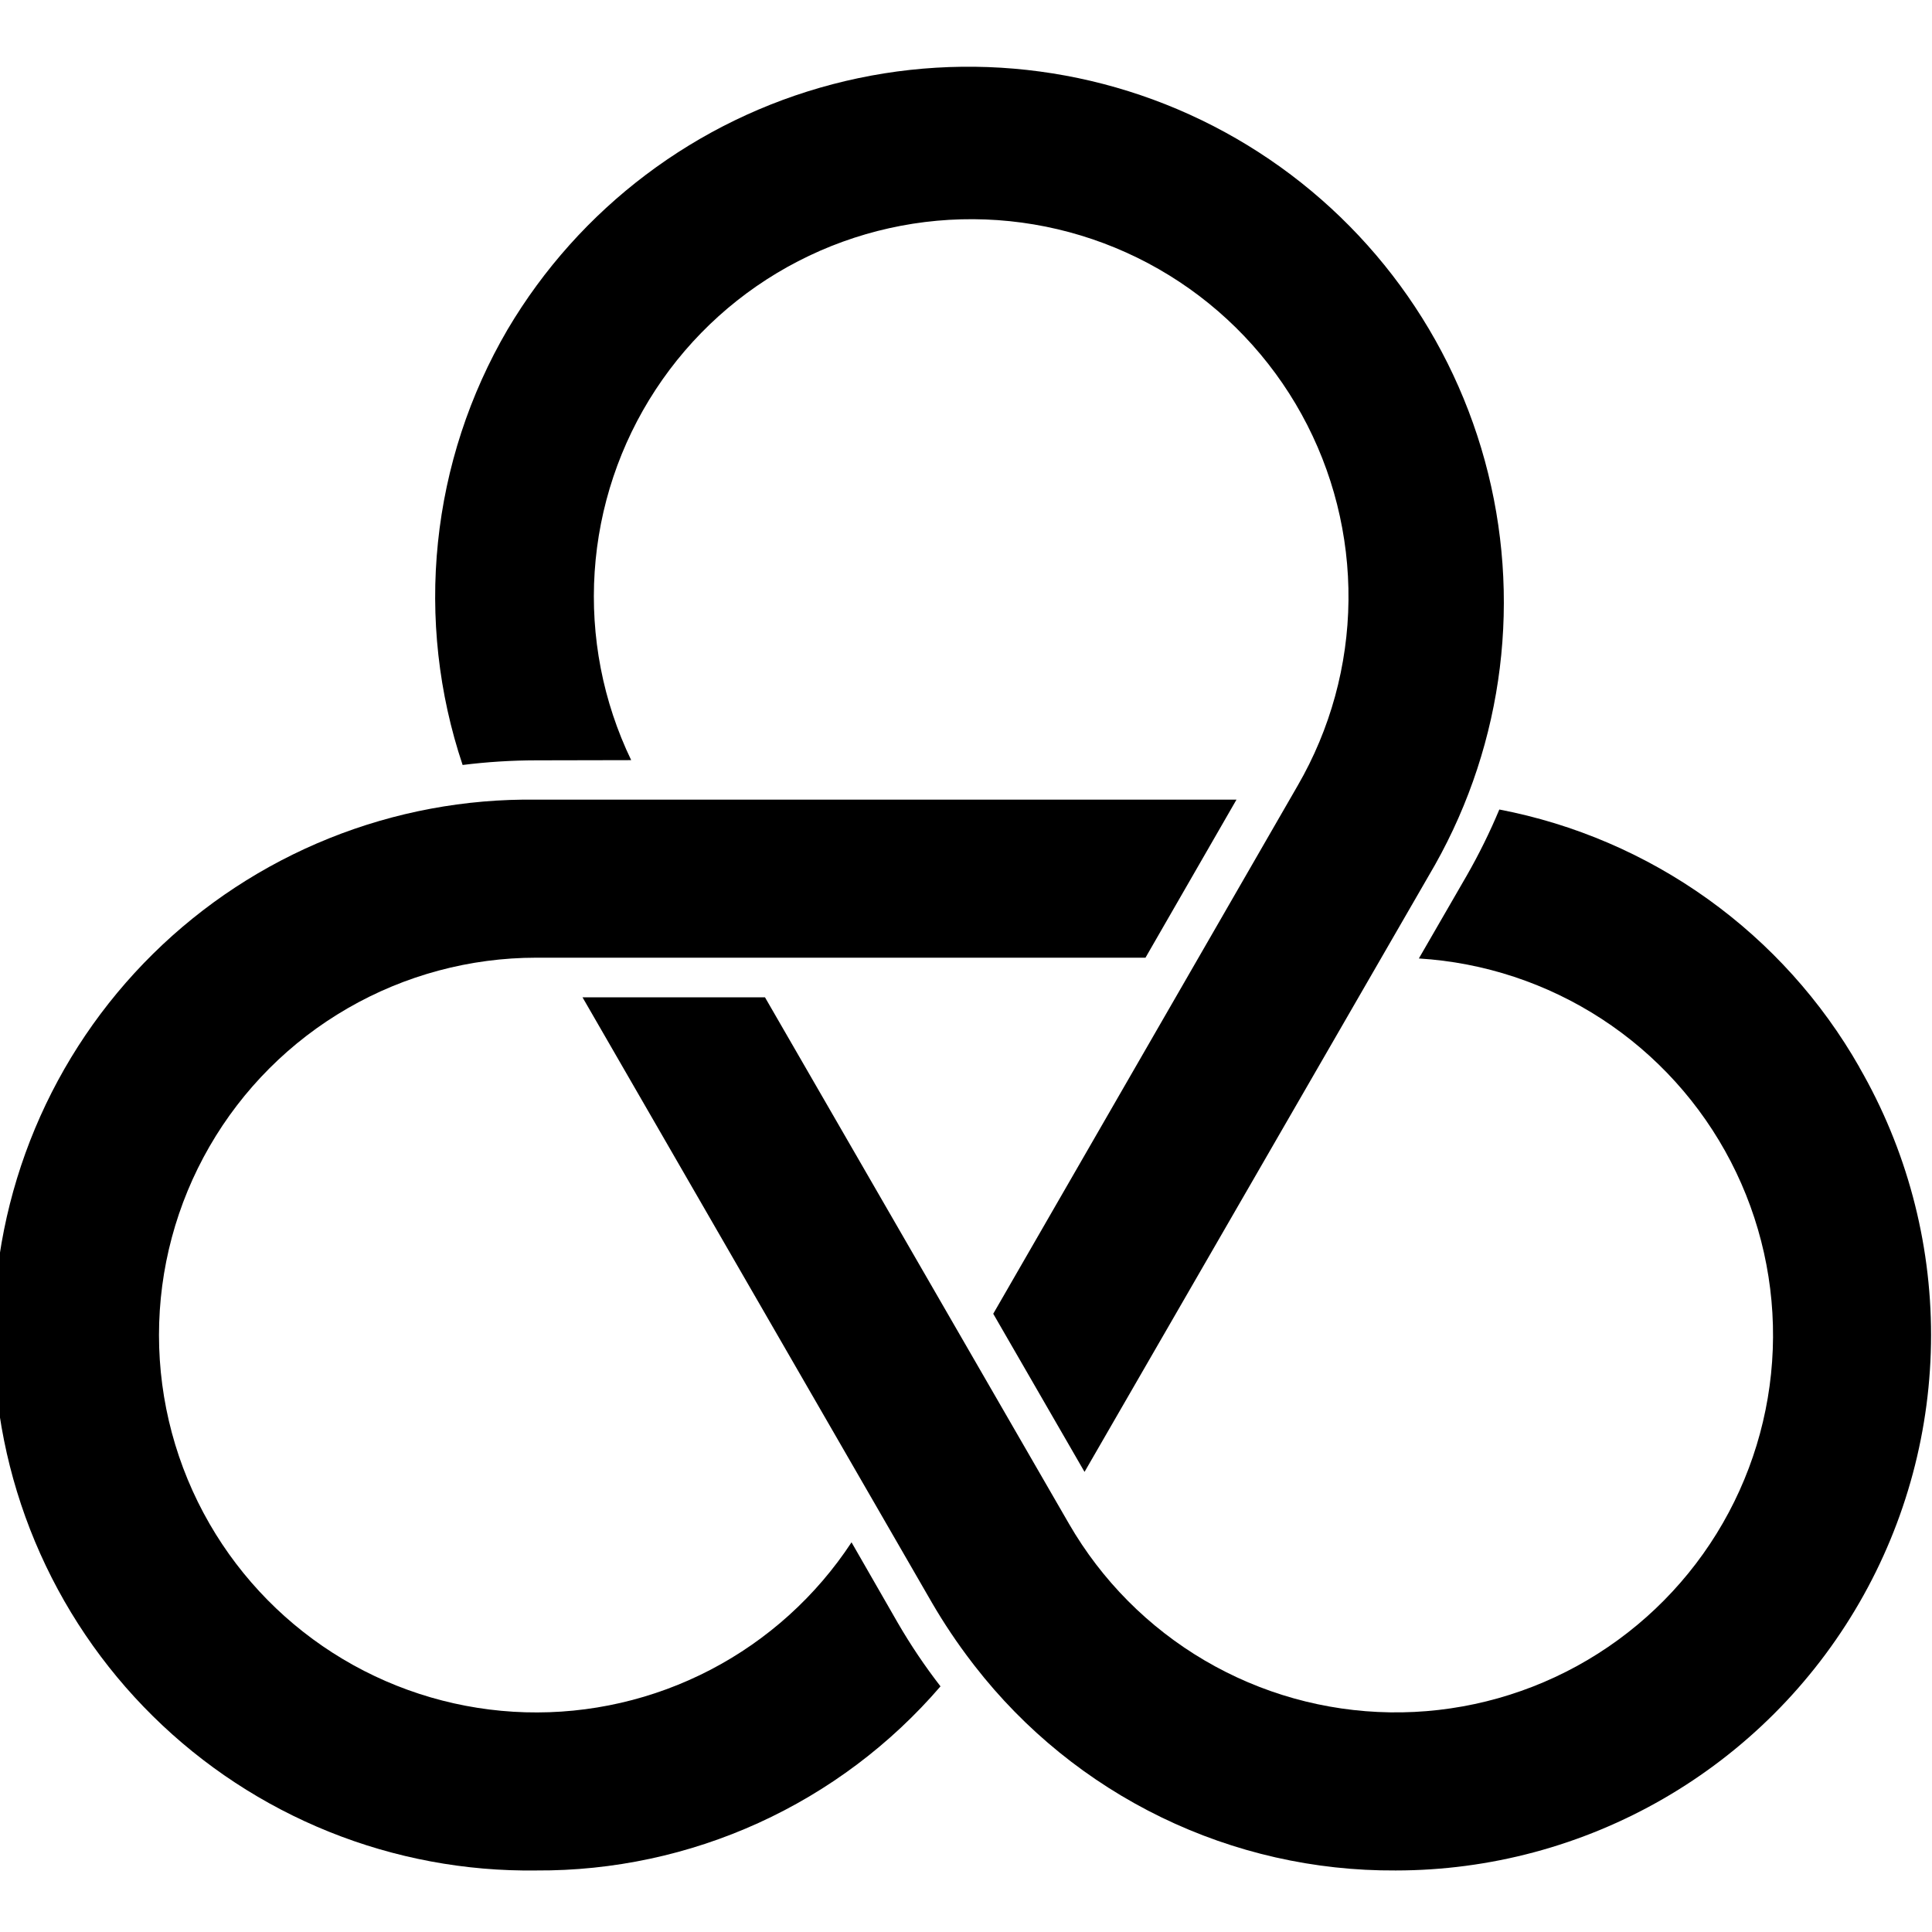 <svg width="200" height="200" viewBox="0 0 200 200" fill="none" xmlns="http://www.w3.org/2000/svg">
<g clip-path="url(#clip0)">
<path d="M65.34 78.69C62.419 72.622 61.117 65.902 61.56 59.182C62.003 52.463 64.175 45.972 67.867 40.34C71.558 34.707 76.643 30.125 82.628 27.038C88.613 23.95 95.294 22.462 102.023 22.719C108.753 22.976 115.301 24.967 121.034 28.501C126.766 32.035 131.487 36.992 134.739 42.888C137.991 48.785 139.664 55.423 139.594 62.157C139.524 68.891 137.714 75.492 134.34 81.32L102.82 136L112.27 152.37L148.55 89.53C155.711 76.811 157.565 61.78 153.711 47.702C149.857 33.623 140.606 21.633 127.965 14.334C115.324 7.036 100.315 5.018 86.195 8.718C72.076 12.419 59.986 21.54 52.55 34.1C48.601 40.848 46.142 48.363 45.338 56.141C44.534 63.918 45.404 71.777 47.89 79.19C50.418 78.874 52.962 78.713 55.51 78.71L65.34 78.69Z" fill="url(#paint0_linear)"/>
<path d="M192.49 110.49C188.573 103.612 183.212 97.665 176.776 93.058C170.34 88.451 162.983 85.292 155.21 83.8C154.224 86.158 153.091 88.453 151.82 90.67L146.88 99.22C153.622 99.634 160.141 101.79 165.802 105.476C171.462 109.162 176.069 114.253 179.174 120.252C182.279 126.251 183.775 132.953 183.516 139.702C183.258 146.452 181.253 153.02 177.698 158.763C174.143 164.507 169.159 169.23 163.234 172.473C157.308 175.715 150.643 177.365 143.889 177.262C137.135 177.159 130.523 175.306 124.699 171.884C118.875 168.463 114.038 163.589 110.66 157.74L79.19 103.24H60.3L96.48 165.92C97.724 168.059 99.104 170.117 100.61 172.08L100.91 172.47C106.063 179.103 112.673 184.461 120.228 188.13C127.783 191.799 136.081 193.681 144.48 193.63V193.63C154.209 193.629 163.766 191.067 172.191 186.202C180.617 181.337 187.613 174.34 192.477 165.915C197.342 157.489 199.903 147.932 199.903 138.203C199.904 128.474 197.344 118.916 192.48 110.49H192.49Z" fill="url(#paint1_linear)"/>
<path d="M88.15 159.66C84.491 165.23 79.467 169.772 73.557 172.851C67.646 175.931 61.046 177.447 54.384 177.255C47.722 177.062 41.22 175.168 35.497 171.752C29.775 168.336 25.021 163.512 21.69 157.74C18.263 151.802 16.459 145.066 16.458 138.21C16.458 131.354 18.262 124.619 21.69 118.681C25.117 112.742 30.046 107.811 35.983 104.381C41.919 100.951 48.654 99.143 55.51 99.14H118.58L128 82.78H55.51C48.169 82.681 40.881 84.042 34.07 86.783C27.259 89.524 21.061 93.591 15.835 98.748C10.608 103.904 6.459 110.048 3.626 116.821C0.794 123.595 -0.665 130.863 -0.665 138.205C-0.665 145.547 0.794 152.816 3.626 159.589C6.459 166.362 10.608 172.506 15.835 177.662C21.061 182.819 27.259 186.886 34.07 189.627C40.881 192.368 48.169 193.729 55.51 193.63C63.45 193.677 71.306 191.996 78.532 188.705C85.759 185.414 92.183 180.591 97.36 174.57C95.742 172.481 94.266 170.286 92.94 168L88.15 159.66Z" fill="url(#paint2_linear)"/>
</g>
<defs>
<linearGradient id="paint0_linear" x1="64.69" y1="15.01" x2="145.62" y2="114.02" gradientUnits="userSpaceOnUse">
<stop stopColor="#B03B83"/>
<stop offset="0.56" stopColor="#E72E6C"/>
<stop offset="1" stopColor="#FFC400"/>
</linearGradient>
<linearGradient id="paint1_linear" x1="100.65" y1="90.69" x2="187.9" y2="185.26" gradientUnits="userSpaceOnUse">
<stop stopColor="#D83B83"/>
<stop offset="1" stopColor="#6F4A9E"/>
</linearGradient>
<linearGradient id="paint2_linear" x1="9.12" y1="158.78" x2="125.76" y2="107.05" gradientUnits="userSpaceOnUse">
<stop stopColor="#9C2383"/>
<stop offset="1" stopColor="#E72E6C"/>
</linearGradient>
<clipPath id="clip0">
<rect width="200" height="200" fill="white"/>
</clipPath>
</defs>
</svg>
